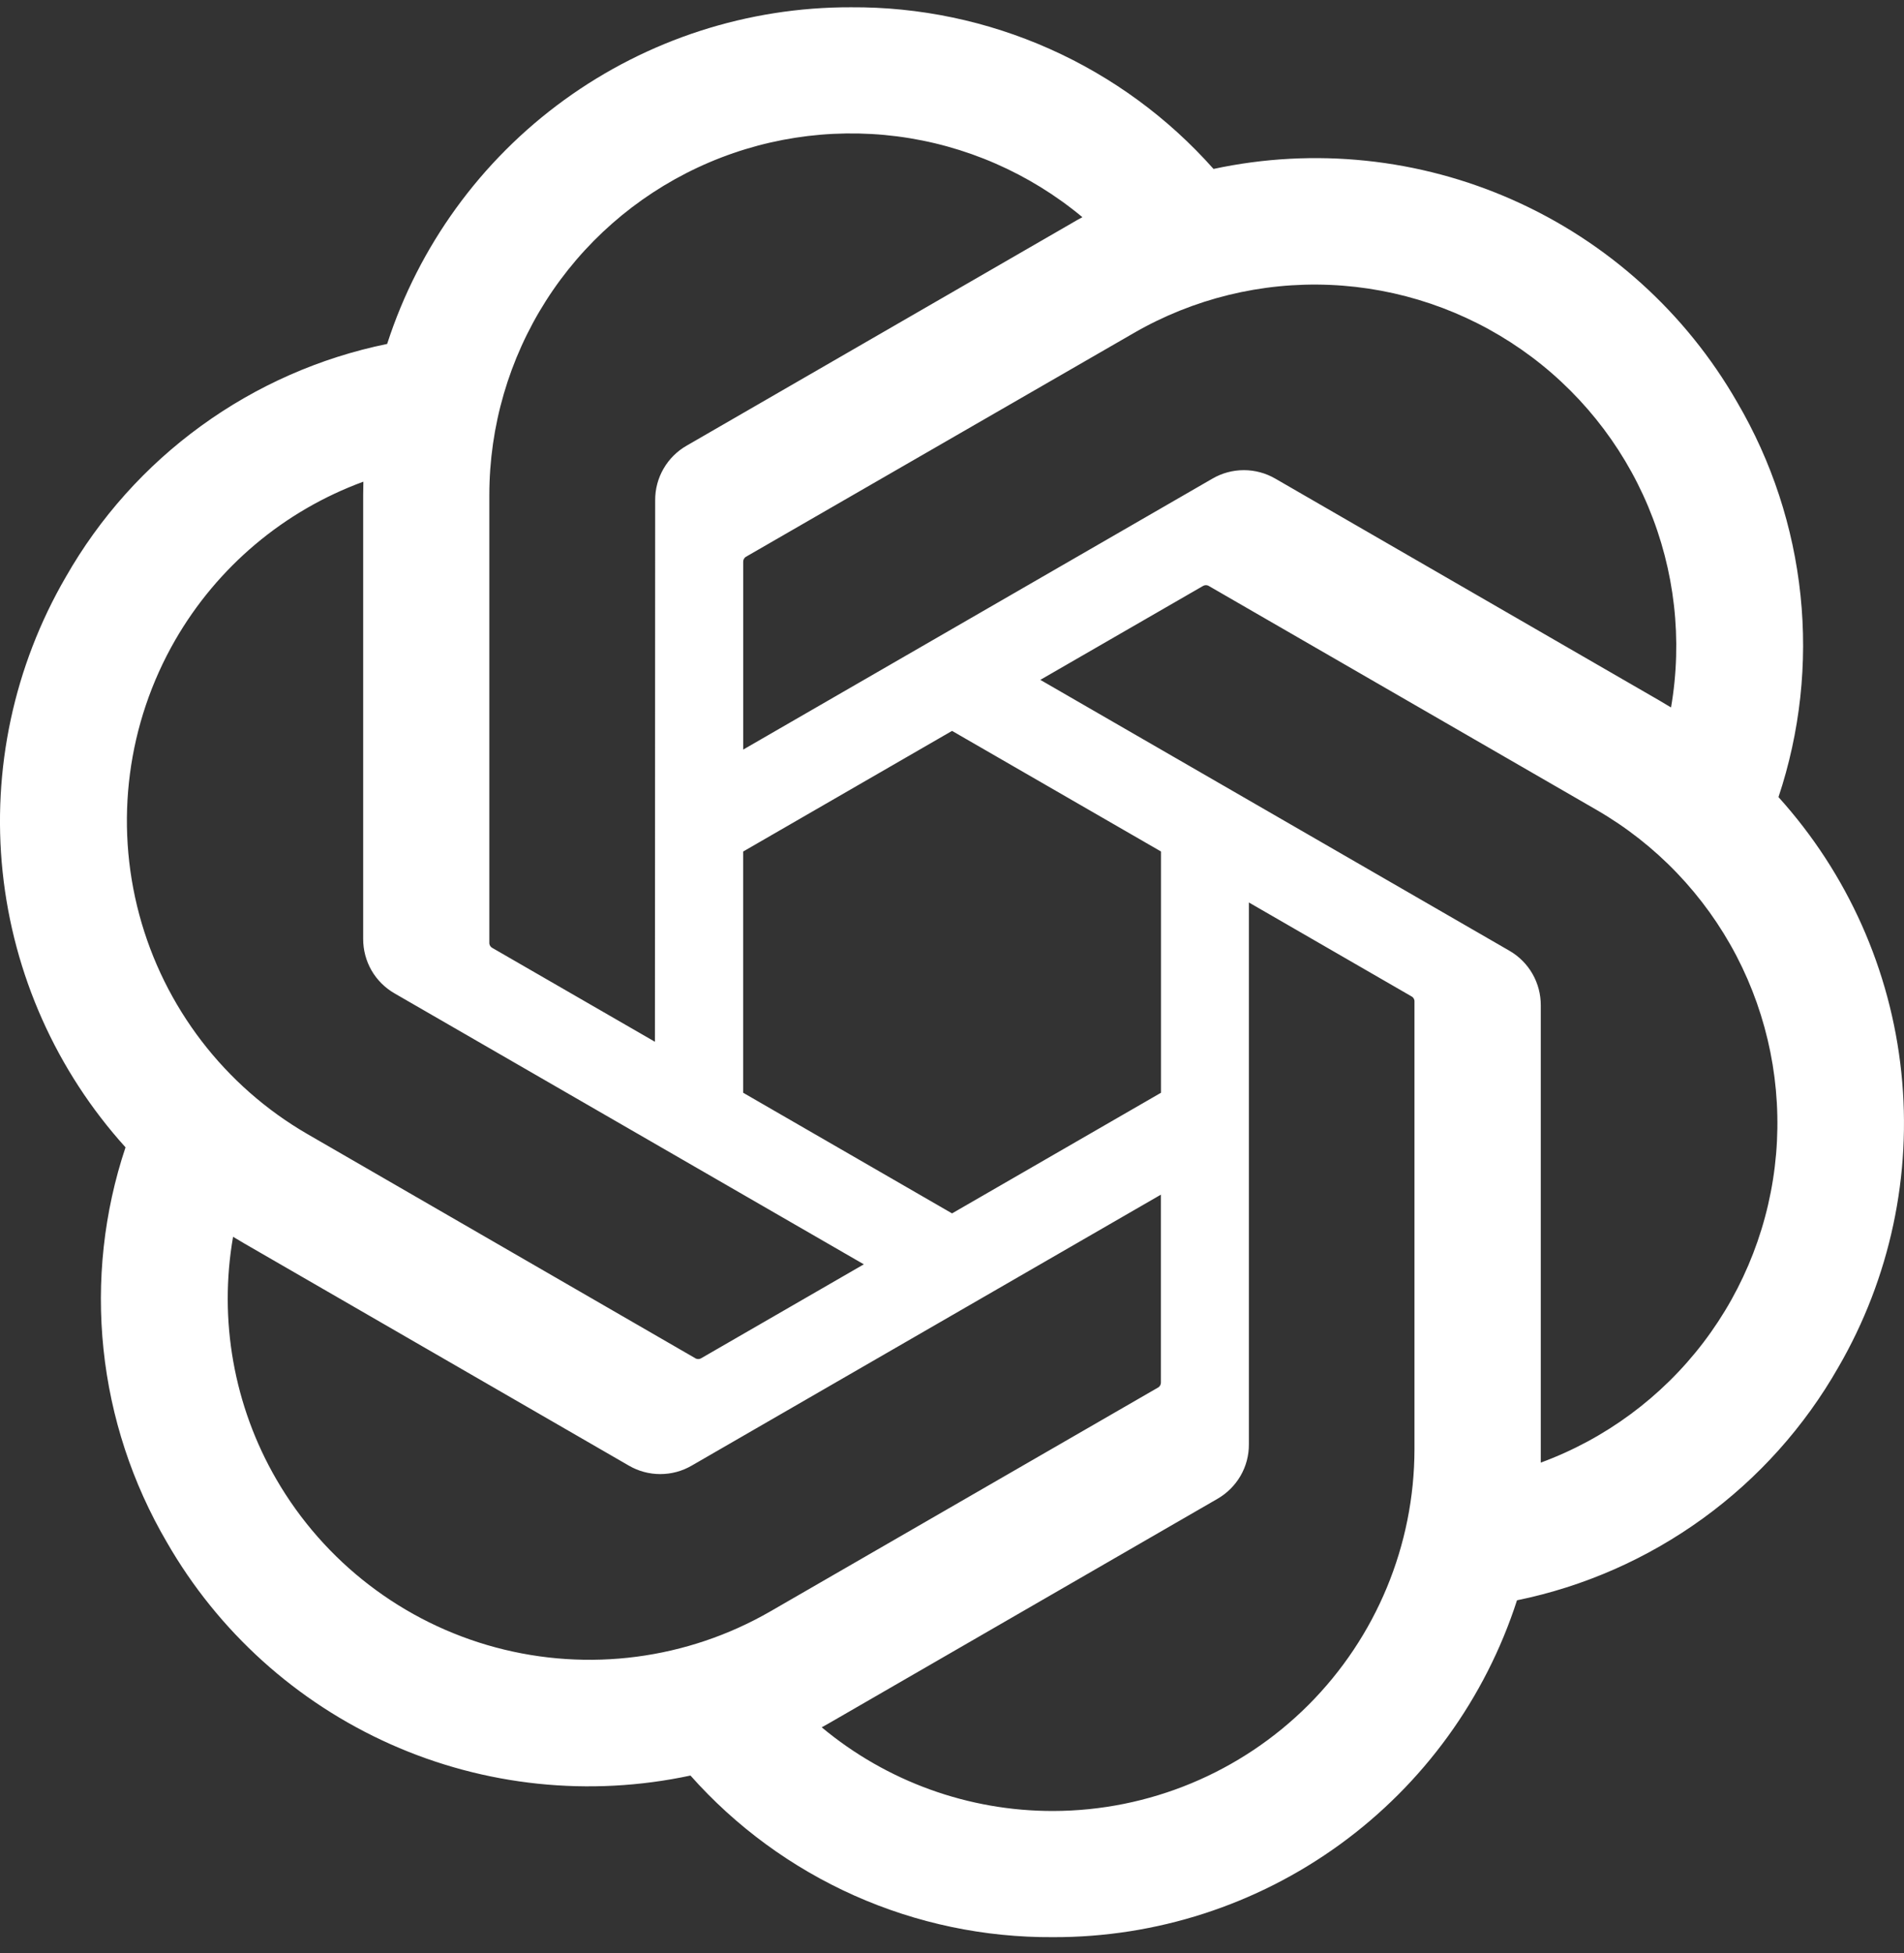 <svg width="39" height="40" viewBox="0 0 39 40" fill="none" xmlns="http://www.w3.org/2000/svg">
<rect x="0" y="0" width="39" height="40" fill="#333333" stroke="none"/>
<path d="M36.429 16.325C36.872 14.995 37.026 13.585 36.88 12.19C36.734 10.795 36.292 9.448 35.583 8.238C34.532 6.407 32.927 4.958 30.999 4.1C29.071 3.241 26.92 3.017 24.857 3.46C23.926 2.411 22.782 1.573 21.501 1.002C20.22 0.431 18.832 0.14 17.43 0.149C15.32 0.144 13.264 0.809 11.556 2.048C9.849 3.287 8.579 5.037 7.93 7.044C6.556 7.325 5.257 7.897 4.122 8.721C2.986 9.544 2.04 10.601 1.346 11.82C0.286 13.646 -0.166 15.76 0.054 17.859C0.275 19.958 1.156 21.932 2.571 23.498C2.127 24.828 1.974 26.238 2.12 27.633C2.266 29.028 2.708 30.375 3.417 31.585C4.468 33.416 6.073 34.864 8.001 35.723C9.928 36.582 12.079 36.806 14.143 36.364C15.073 37.412 16.218 38.25 17.498 38.821C18.779 39.392 20.167 39.683 21.569 39.674C23.68 39.68 25.738 39.015 27.446 37.775C29.154 36.535 30.424 34.784 31.073 32.775C32.447 32.494 33.745 31.922 34.881 31.098C36.017 30.275 36.963 29.218 37.657 27.999C38.715 26.174 39.166 24.06 38.945 21.962C38.725 19.864 37.843 17.89 36.429 16.325ZM21.573 37.09C19.84 37.093 18.162 36.486 16.831 35.376C16.891 35.343 16.996 35.286 17.065 35.244L24.935 30.698C25.132 30.585 25.296 30.422 25.41 30.226C25.524 30.029 25.583 29.805 25.581 29.578V18.483L28.908 20.404C28.925 20.412 28.941 20.425 28.952 20.441C28.963 20.457 28.97 20.475 28.973 20.495V29.683C28.97 31.646 28.19 33.527 26.803 34.916C25.416 36.304 23.535 37.086 21.573 37.09ZM5.658 30.293C4.79 28.794 4.477 27.037 4.774 25.33C4.833 25.365 4.935 25.427 5.008 25.469L12.878 30.015C13.074 30.13 13.297 30.19 13.524 30.19C13.751 30.19 13.975 30.13 14.171 30.015L23.779 24.467V28.309C23.78 28.328 23.777 28.348 23.768 28.366C23.76 28.384 23.747 28.399 23.732 28.411L15.776 33.004C14.074 33.984 12.053 34.249 10.156 33.741C8.259 33.233 6.642 31.993 5.658 30.293ZM3.587 13.112C4.452 11.611 5.816 10.461 7.443 9.865C7.443 9.932 7.439 10.053 7.439 10.136V19.228C7.438 19.455 7.497 19.678 7.61 19.875C7.724 20.072 7.888 20.234 8.085 20.347L17.694 25.894L14.367 27.815C14.351 27.826 14.332 27.832 14.312 27.834C14.293 27.836 14.273 27.832 14.255 27.825L6.298 23.227C4.6 22.244 3.36 20.626 2.852 18.73C2.344 16.834 2.608 14.814 3.587 13.112ZM30.918 19.472L21.309 13.924L24.636 12.004C24.652 11.994 24.671 11.987 24.69 11.985C24.71 11.983 24.73 11.987 24.748 11.994L32.704 16.588C33.923 17.292 34.916 18.329 35.568 19.577C36.218 20.825 36.5 22.233 36.38 23.635C36.26 25.038 35.743 26.377 34.889 27.497C34.036 28.616 32.881 29.469 31.56 29.955C31.56 29.887 31.56 29.767 31.56 29.683V20.591C31.561 20.365 31.503 20.142 31.39 19.945C31.277 19.748 31.114 19.585 30.918 19.472ZM34.228 14.489C34.17 14.453 34.068 14.392 33.995 14.35L26.125 9.804C25.928 9.689 25.705 9.629 25.478 9.629C25.251 9.629 25.028 9.689 24.832 9.804L15.223 15.352V11.51C15.222 11.491 15.226 11.471 15.234 11.453C15.243 11.436 15.255 11.42 15.271 11.408L23.227 6.819C24.445 6.116 25.839 5.775 27.245 5.835C28.651 5.895 30.01 6.355 31.164 7.159C32.318 7.964 33.219 9.081 33.762 10.379C34.305 11.677 34.467 13.103 34.228 14.489ZM13.415 21.336L10.088 19.416C10.07 19.407 10.055 19.394 10.044 19.378C10.033 19.362 10.025 19.344 10.023 19.324V10.136C10.024 8.729 10.426 7.351 11.181 6.163C11.937 4.976 13.015 4.029 14.29 3.432C15.564 2.835 16.982 2.614 18.378 2.793C19.774 2.973 21.089 3.547 22.171 4.448C22.111 4.48 22.006 4.538 21.937 4.58L14.067 9.126C13.87 9.238 13.706 9.401 13.592 9.598C13.478 9.794 13.419 10.018 13.42 10.245L13.415 21.336ZM15.222 17.44L19.501 14.969L23.781 17.439V22.38L19.501 24.851L15.222 22.38V17.44Z" fill="white"/>
</svg>
